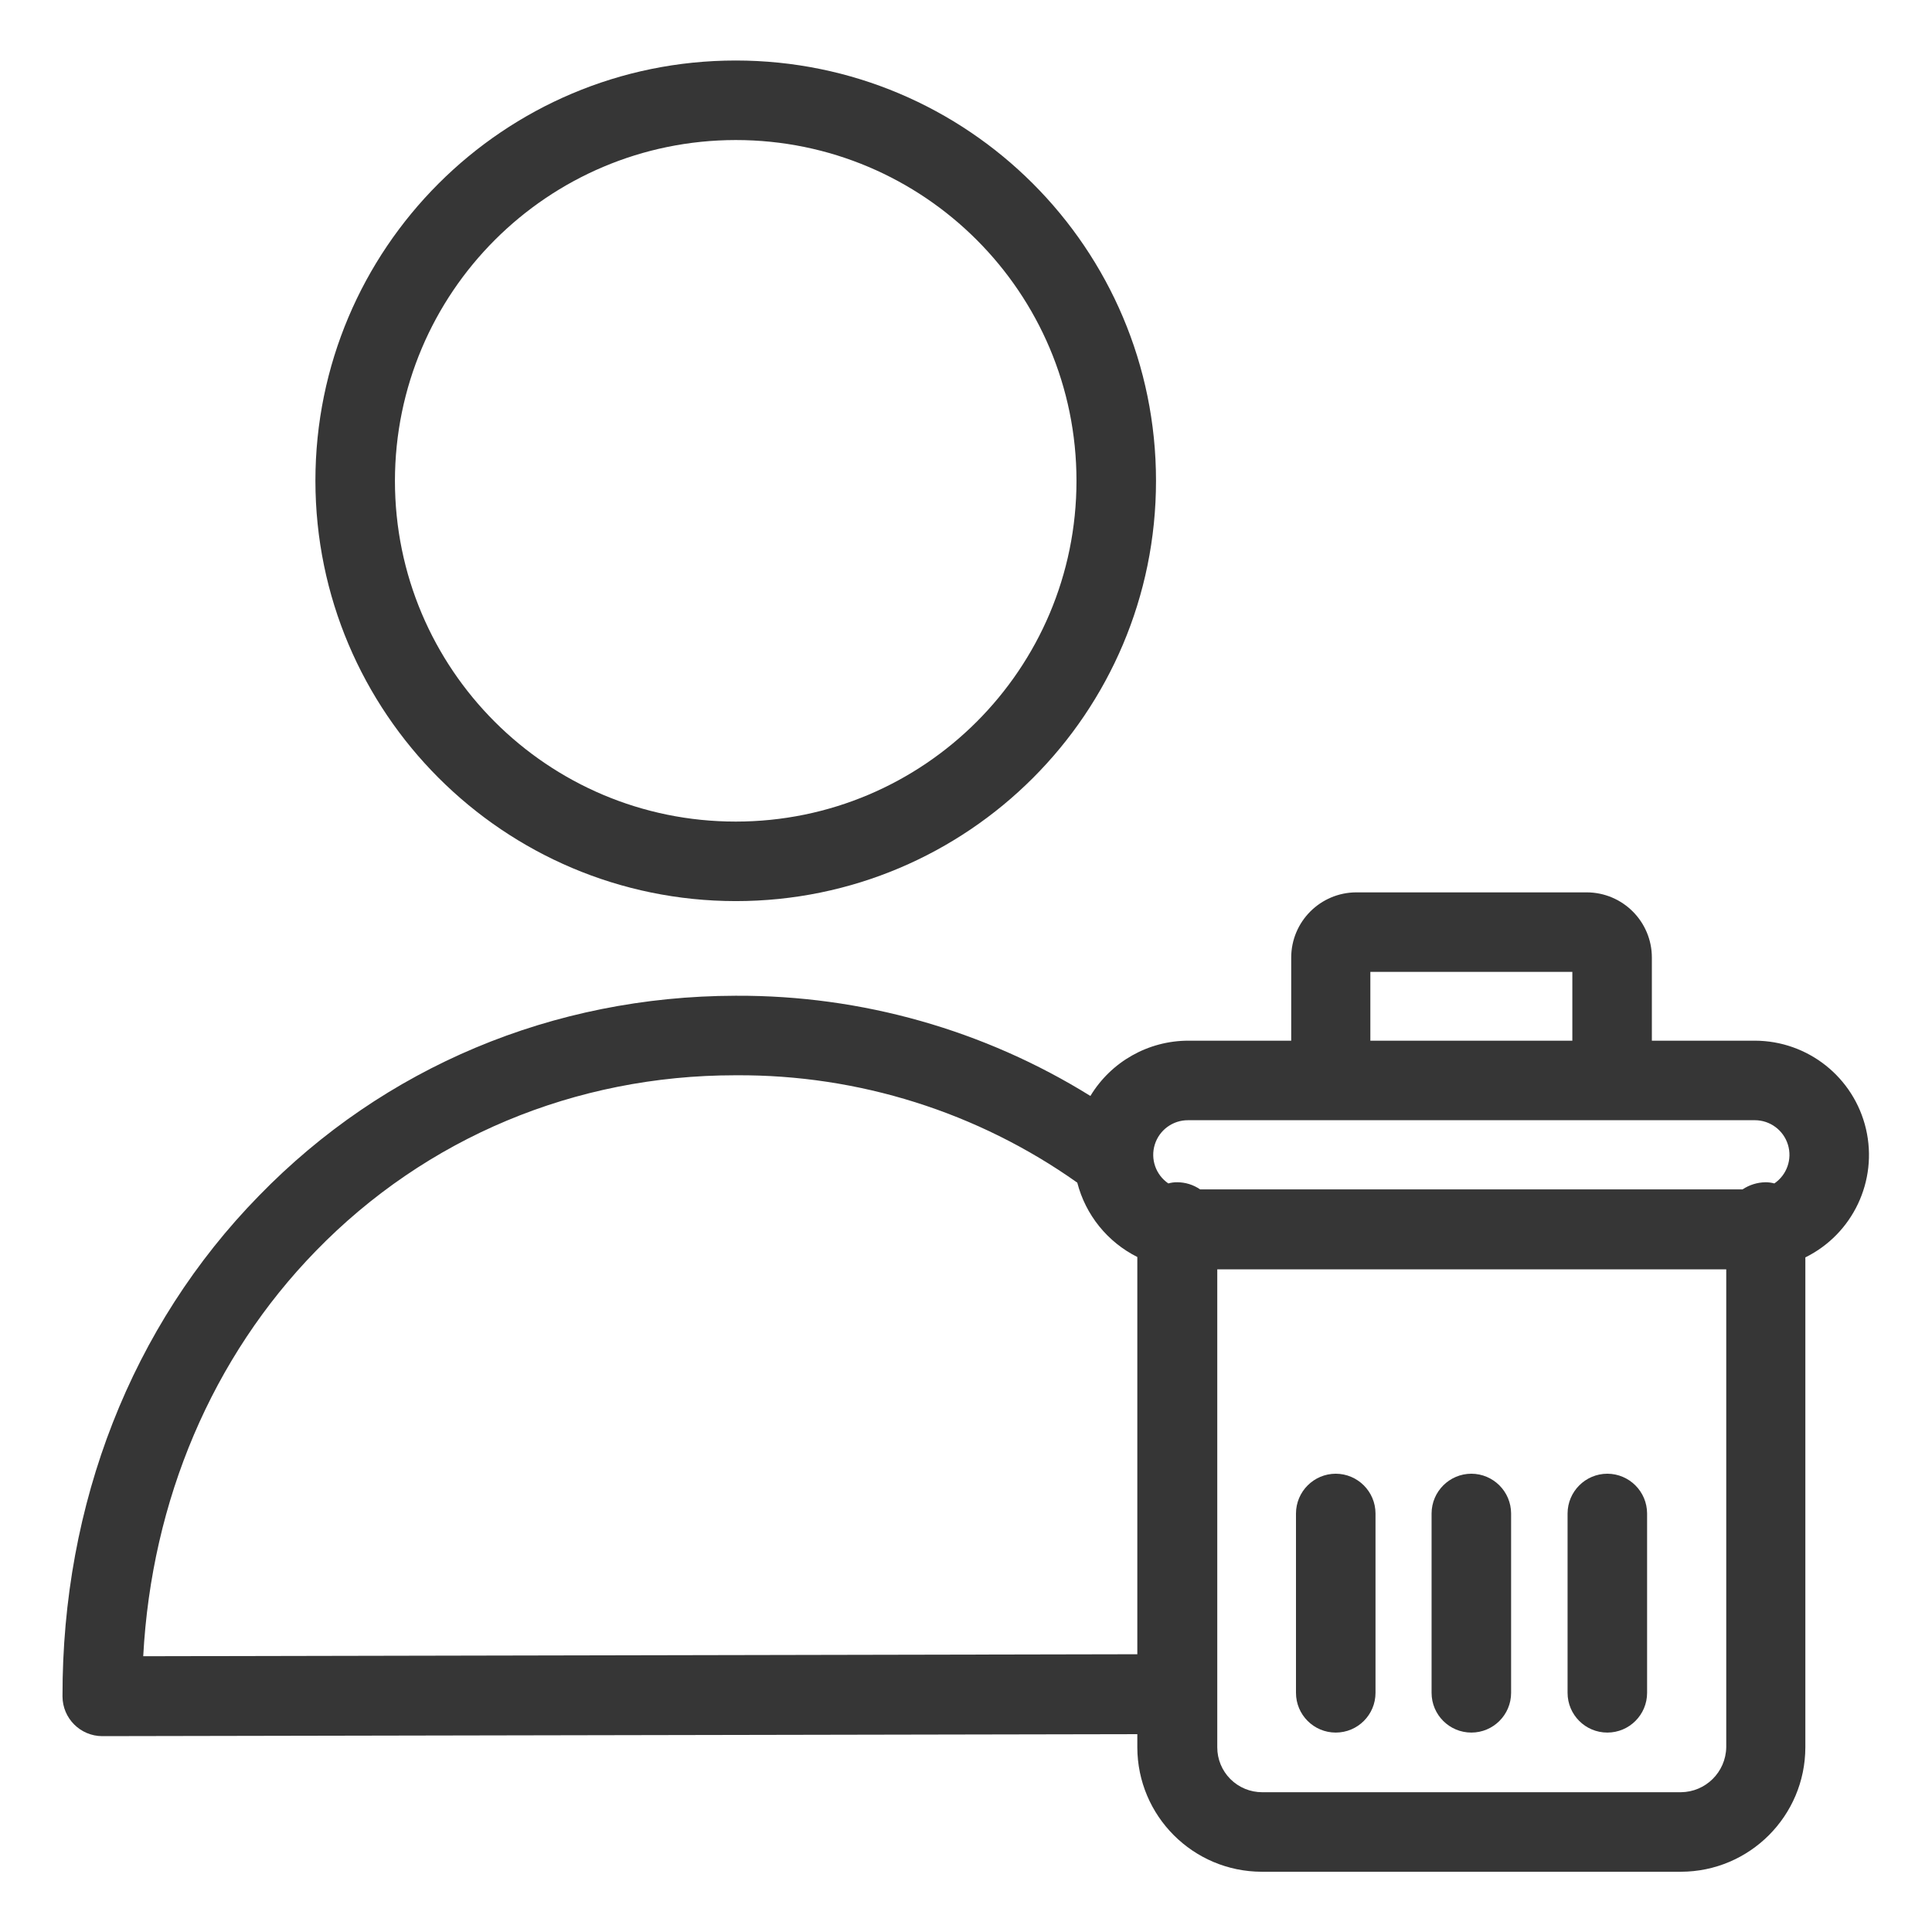 <?xml version="1.0"?>
<svg xmlns="http://www.w3.org/2000/svg" height="512px" viewBox="-19 -19 606 606.667" width="512px" class=""><g><path d="m211.688 263.957c72.887 0 131.977-59.086 131.977-131.977s-59.09-131.98-131.977-131.98c-72.891 0-131.98 59.09-131.98 131.98.066 72.863 59.113 131.91 131.98 131.977zm0-238.984c59.098 0 107.004 47.91 107.004 107.008 0 59.098-47.906 107.004-107.004 107.004-59.102 0-107.008-47.906-107.008-107.004.066-59.074 47.934-106.941 107.008-107.008zm0 0" data-original="#000000" class="active-path" data-old_color="##36363" fill="#363636"/><path d="m442.684 443.762c-6.887.02-12.469 5.598-12.488 12.484v56.316c0 6.895 5.59 12.484 12.488 12.484 6.895 0 12.484-5.59 12.484-12.484v-56.316c-.02-6.887-5.598-12.465-12.484-12.484zm0 0" data-original="#000000" class="active-path" data-old_color="##36363" fill="#363636"/><path d="m485.383 443.762c-6.887.02-12.465 5.598-12.484 12.484v56.316c0 6.895 5.59 12.484 12.484 12.484 6.898 0 12.488-5.59 12.488-12.484v-56.316c-.02-6.887-5.602-12.465-12.488-12.484zm0 0" data-original="#000000" class="active-path" data-old_color="##36363" fill="#363636"/><path d="m400.102 443.762c-6.887.02-12.465 5.598-12.484 12.484v56.316c0 6.895 5.59 12.484 12.484 12.484 6.898 0 12.488-5.59 12.488-12.484v-56.316c-.02-6.887-5.602-12.465-12.488-12.484zm0 0" data-original="#000000" class="active-path" data-old_color="##36363" fill="#363636"/><path d="m531.711 307.785h-32.344v-26.094c-.004-11.309-9.168-20.469-20.477-20.48h-72.293c-11.309.012-20.469 9.172-20.48 20.48v26.094h-32.336c-12.57.016-24.223 6.598-30.719 17.355-33.352-20.715-71.863-31.621-111.129-31.465h-.375c-57.184.129-110.25 22.355-149.582 62.809-39.957 40.828-61.805 96.641-61.684 157.199.02 6.891 5.598 12.465 12.484 12.484l325.02-.621v4.121c.035 21.57 17.512 39.047 39.082 39.082h131.605c21.574-.035 39.047-17.512 39.082-39.082v-153.832c14.934-7.383 22.82-24.078 19.043-40.312-3.785-16.227-18.238-27.711-34.898-27.738zm-120.742-21.602h63.426v21.602h-63.426zm-57.188 46.574h177.93c4.766.008 8.973 3.113 10.379 7.672 1.406 4.559-.324 9.5-4.262 12.18-.895-.242-1.82-.371-2.746-.371-2.582.035-5.098.816-7.246 2.246h-170.309c-2.133-1.465-4.66-2.25-7.242-2.246-.934-.008-1.855.117-2.746.371-3.961-2.695-5.684-7.672-4.246-12.242 1.434-4.57 5.699-7.656 10.488-7.609zm-328.141 168.316c2.625-49.07 21.723-93.895 54.188-127.238 34.59-35.586 81.414-55.188 131.73-55.188h.375c38.32-.219 75.738 11.574 107.008 33.715 2.613 10.145 9.492 18.66 18.855 23.348v124.738zm482.844 42.703h-131.48c-3.742.004-7.332-1.484-9.98-4.125-2.648-2.648-4.133-6.238-4.125-9.984v-150.086h159.824v150.086c-.145 7.785-6.453 14.043-14.238 14.109zm0 0" data-original="#000000" class="active-path" data-old_color="##36363" fill="#363636"/></g> </svg>
